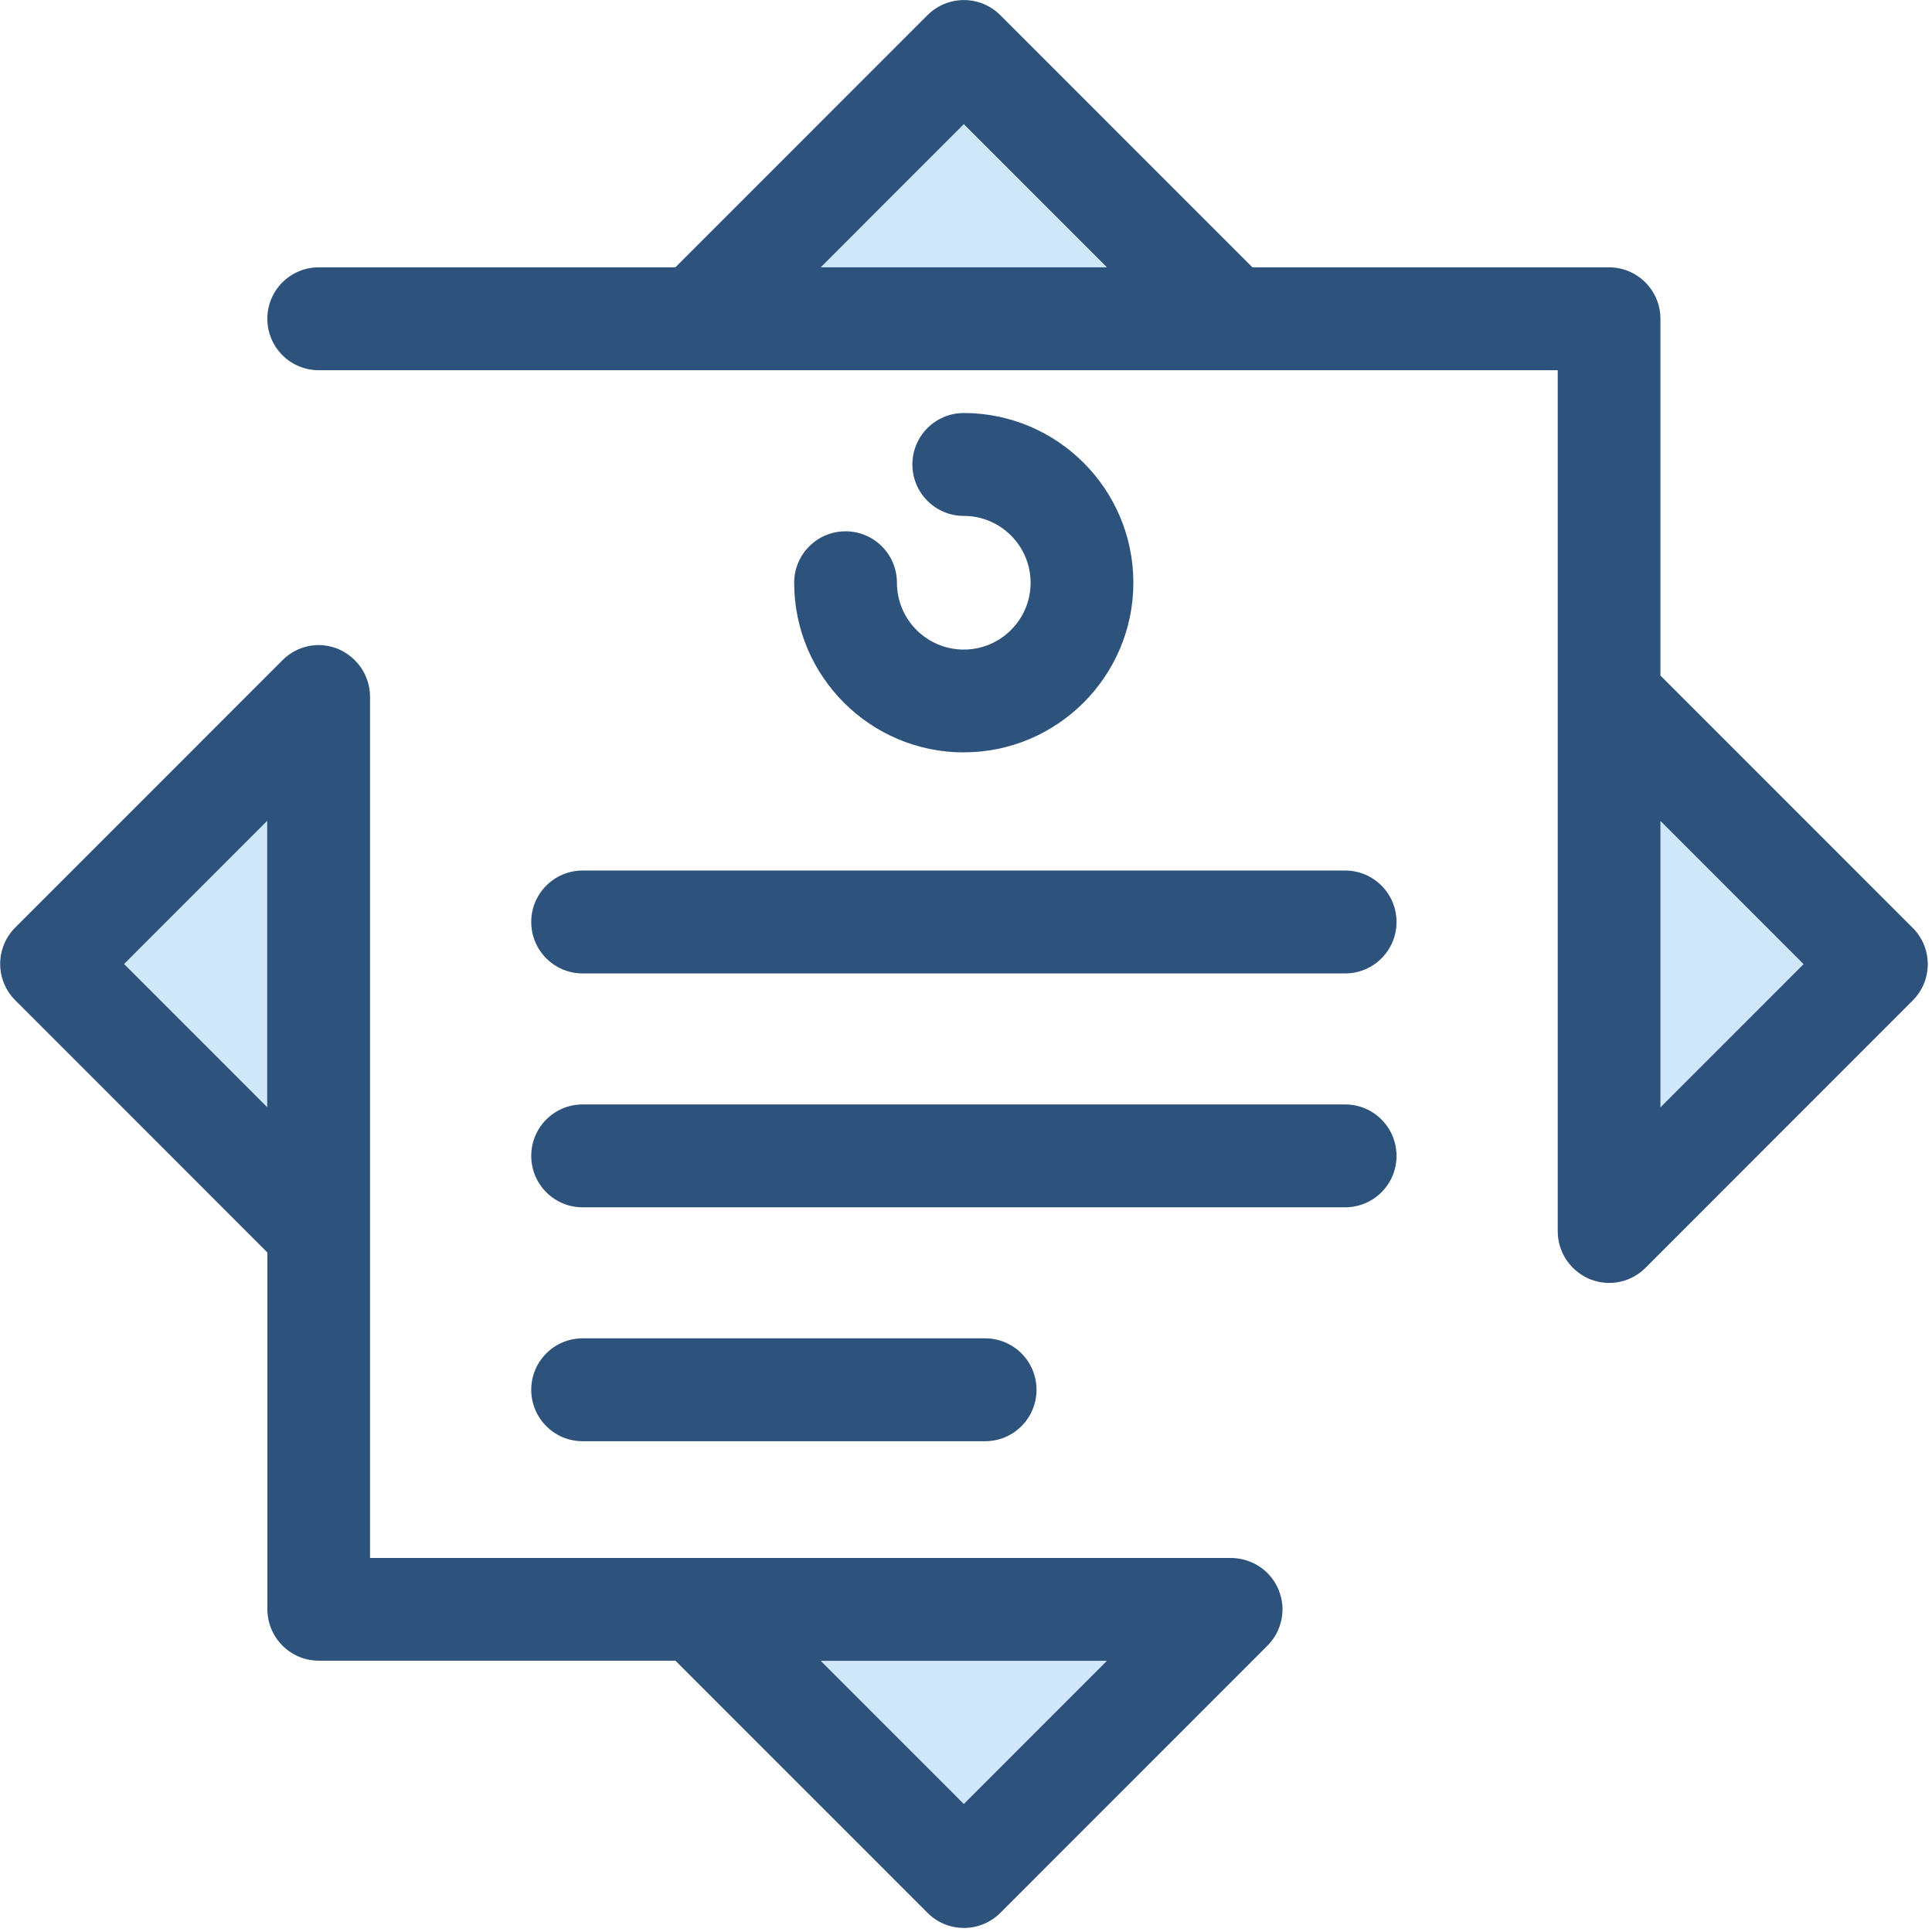 <!-- Generated by IcoMoon.io -->
<svg version="1.1" xmlns="http://www.w3.org/2000/svg" width="32" height="32" viewBox="0 0 32 32">
<title>notes</title>
<path fill="#cee8fa" d="M26.651 20.396l4.426-4.428-4.426-4.428v8.856z"></path>
<path fill="#cee8fa" d="M20.39 5.28l-4.427-4.428-4.426 4.428h8.853z"></path>
<path fill="#cee8fa" d="M11.537 26.658l4.426 4.428 4.427-4.428h-8.853z"></path>
<path fill="#cee8fa" d="M5.279 11.54l-4.427 4.428 4.427 4.428v-8.856z"></path>
<path fill="#2d527c" d="M21.239 26.586c-0-0.004-0-0.009-0.001-0.013-0.004-0.038-0.010-0.075-0.019-0.111-0.002-0.008-0.004-0.015-0.006-0.023-0.010-0.036-0.021-0.072-0.035-0.106-0-0.001-0.001-0.002-0.001-0.003s-0-0.001-0-0.001c-0.003-0.008-0.007-0.015-0.010-0.022-0.007-0.016-0.014-0.031-0.022-0.046-0.004-0.008-0.009-0.016-0.013-0.024-0.008-0.015-0.017-0.030-0.027-0.044-0.004-0.006-0.008-0.013-0.013-0.019-0.028-0.041-0.060-0.080-0.095-0.115-0.004-0.004-0.009-0.009-0.013-0.013-0.014-0.013-0.027-0.026-0.042-0.038-0.006-0.005-0.011-0.009-0.017-0.014-0.016-0.013-0.033-0.025-0.050-0.037-0.003-0.002-0.007-0.005-0.010-0.007-0.020-0.013-0.040-0.025-0.061-0.037-0.008-0.004-0.016-0.008-0.024-0.013-0.014-0.007-0.028-0.014-0.042-0.020-0.009-0.004-0.018-0.008-0.028-0.012-0.016-0.007-0.032-0.012-0.049-0.018-0.007-0.002-0.014-0.005-0.021-0.007-0.022-0.007-0.045-0.013-0.068-0.018-0.009-0.002-0.017-0.003-0.026-0.005-0.017-0.003-0.035-0.006-0.053-0.008-0.008-0.001-0.016-0.002-0.025-0.003-0.026-0.002-0.051-0.004-0.077-0.004h-14.262v-14.266c0-0.026-0.002-0.052-0.004-0.078-0.001-0.008-0.002-0.016-0.003-0.024-0.002-0.018-0.005-0.036-0.008-0.053-0.002-0.008-0.003-0.017-0.005-0.025-0.005-0.024-0.011-0.047-0.018-0.070-0.002-0.006-0.004-0.013-0.007-0.019-0.006-0.017-0.012-0.034-0.019-0.051-0.004-0.009-0.007-0.018-0.011-0.027-0.007-0.015-0.014-0.030-0.021-0.044-0.004-0.008-0.008-0.015-0.012-0.022-0.012-0.021-0.024-0.042-0.038-0.062-0.002-0.003-0.004-0.005-0.005-0.008-0.013-0.018-0.026-0.036-0.040-0.053-0.004-0.005-0.008-0.010-0.013-0.015-0.013-0.015-0.026-0.030-0.040-0.044-0.004-0.004-0.007-0.008-0.011-0.012-0.036-0.035-0.074-0.067-0.116-0.096-0.005-0.004-0.011-0.007-0.016-0.011-0.015-0.010-0.031-0.020-0.047-0.029-0.007-0.004-0.014-0.008-0.021-0.012-0.017-0.009-0.034-0.017-0.051-0.025-0.006-0.003-0.012-0.006-0.017-0.008-0.001-0-0.001-0.001-0.002-0.001s-0.003-0.001-0.005-0.002c-0.033-0.014-0.068-0.024-0.103-0.034-0.008-0.002-0.016-0.004-0.024-0.006-0.036-0.008-0.072-0.015-0.11-0.019-0.005-0.001-0.010-0-0.014-0.001-0.023-0.002-0.046-0.004-0.069-0.004-0.009 0-0.018 0.001-0.027 0.001-0.011 0-0.021 0.001-0.032 0.002-0.034 0.002-0.068 0.006-0.101 0.013-0.002 0-0.005 0.001-0.007 0.001-0.037 0.007-0.073 0.018-0.108 0.030-0.007 0.003-0.015 0.005-0.022 0.008-0.032 0.012-0.063 0.025-0.093 0.041-0.003 0.002-0.007 0.003-0.010 0.005-0.032 0.017-0.063 0.037-0.093 0.059-0.008 0.005-0.015 0.011-0.022 0.017-0.029 0.022-0.056 0.045-0.082 0.071-0.001 0.001-0.002 0.002-0.003 0.003l-4.427 4.428c-0.332 0.333-0.332 0.872 0 1.204l4.177 4.178v5.909c0 0.47 0.381 0.852 0.851 0.852h5.907l4.177 4.178c0.16 0.16 0.376 0.249 0.602 0.249s0.442-0.090 0.602-0.249l4.426-4.428c0-0 0.001-0.001 0.001-0.001 0.026-0.026 0.050-0.055 0.073-0.085 0.005-0.007 0.011-0.014 0.016-0.021 0.022-0.030 0.042-0.061 0.059-0.094 0.001-0.003 0.002-0.005 0.004-0.008 0.016-0.031 0.030-0.063 0.042-0.097 0.003-0.007 0.005-0.014 0.007-0.020 0.012-0.035 0.023-0.072 0.030-0.109 0-0.002 0-0.003 0.001-0.005 0.007-0.034 0.010-0.068 0.013-0.104 0.001-0.010 0.001-0.020 0.002-0.031s0.001-0.018 0.001-0.028c0-0.024-0.001-0.047-0.003-0.070zM2.055 15.967l2.371-2.372v4.744l-2.371-2.372zM15.964 29.88l-2.371-2.372h4.742l-2.371 2.372z"></path>
<path fill="#2d527c" d="M31.679 15.367l-4.177-4.178v-5.909c0-0.47-0.381-0.852-0.851-0.852h-5.907l-4.177-4.178c-0.16-0.16-0.376-0.249-0.602-0.249s-0.442 0.090-0.602 0.249l-4.177 4.178h-5.907c-0.47 0-0.851 0.381-0.851 0.852s0.381 0.852 0.851 0.852h20.522v14.266c0 0.026 0.002 0.052 0.004 0.078 0.001 0.008 0.002 0.016 0.003 0.024 0.002 0.018 0.005 0.036 0.008 0.053 0.002 0.008 0.003 0.017 0.005 0.025 0.005 0.023 0.011 0.047 0.018 0.070 0.002 0.006 0.004 0.013 0.007 0.019 0.006 0.017 0.012 0.034 0.019 0.051 0.004 0.009 0.007 0.018 0.011 0.026 0.007 0.015 0.014 0.030 0.021 0.044 0.004 0.007 0.008 0.015 0.012 0.022 0.012 0.021 0.024 0.042 0.038 0.062 0.002 0.003 0.004 0.005 0.005 0.007 0.013 0.018 0.026 0.036 0.040 0.053 0.004 0.005 0.008 0.010 0.013 0.015 0.013 0.015 0.026 0.030 0.040 0.044 0.004 0.004 0.007 0.008 0.011 0.012 0.036 0.035 0.075 0.067 0.116 0.096 0.005 0.004 0.011 0.007 0.017 0.011 0.015 0.010 0.031 0.020 0.047 0.029 0.007 0.004 0.014 0.008 0.021 0.012 0.017 0.009 0.034 0.017 0.051 0.025 0.006 0.003 0.012 0.006 0.017 0.008 0.001 0 0.001 0.001 0.002 0.001 0.007 0.003 0.014 0.005 0.021 0.007 0.019 0.007 0.038 0.014 0.057 0.020 0.010 0.003 0.020 0.005 0.030 0.008 0.017 0.005 0.034 0.009 0.051 0.013s0.033 0.005 0.049 0.007c0.011 0.002 0.022 0.004 0.033 0.005 0.028 0.003 0.057 0.004 0.085 0.004s0.057-0.002 0.085-0.004c0.012-0.001 0.025-0.004 0.037-0.005 0.015-0.002 0.030-0.004 0.045-0.007 0.017-0.003 0.033-0.008 0.050-0.012 0.010-0.003 0.020-0.005 0.030-0.008 0.017-0.005 0.034-0.011 0.050-0.018 0.009-0.003 0.019-0.006 0.028-0.010 0.015-0.006 0.030-0.014 0.045-0.021 0.010-0.005 0.021-0.009 0.031-0.015 0.013-0.007 0.025-0.015 0.038-0.023 0.011-0.007 0.023-0.013 0.034-0.021s0.021-0.016 0.032-0.023c0.012-0.009 0.024-0.017 0.035-0.026 0.010-0.008 0.020-0.018 0.029-0.027s0.022-0.019 0.032-0.029l4.426-4.428c0.333-0.332 0.333-0.872 0-1.204zM13.593 4.428l2.371-2.372 2.371 2.372-4.742 0zM27.502 18.341v-4.744l2.371 2.372-2.371 2.372z"></path>
<path fill="#2d527c" d="M15.963 12.462c-1.549 0-2.809-1.261-2.809-2.81 0-0.47 0.381-0.852 0.851-0.852s0.851 0.381 0.851 0.852c0 0.61 0.496 1.107 1.107 1.107s1.107-0.497 1.107-1.107-0.497-1.107-1.107-1.107c-0.47 0-0.851-0.381-0.851-0.852s0.381-0.852 0.851-0.852c1.549 0 2.809 1.261 2.809 2.81s-1.26 2.81-2.809 2.81z"></path>
<path fill="#2d527c" d="M22.28 16.123h-12.63c-0.47 0-0.851-0.381-0.851-0.852s0.381-0.852 0.851-0.852h12.63c0.47 0 0.851 0.381 0.851 0.852s-0.381 0.852-0.851 0.852z"></path>
<path fill="#2d527c" d="M22.28 19.997h-12.63c-0.47 0-0.851-0.381-0.851-0.852s0.381-0.852 0.851-0.852h12.63c0.47 0 0.851 0.381 0.851 0.852s-0.381 0.852-0.851 0.852z"></path>
<path fill="#2d527c" d="M16.317 23.871h-6.667c-0.47 0-0.851-0.381-0.851-0.852s0.381-0.852 0.851-0.852h6.667c0.47 0 0.851 0.381 0.851 0.852s-0.381 0.852-0.851 0.852z"></path>
</svg>
